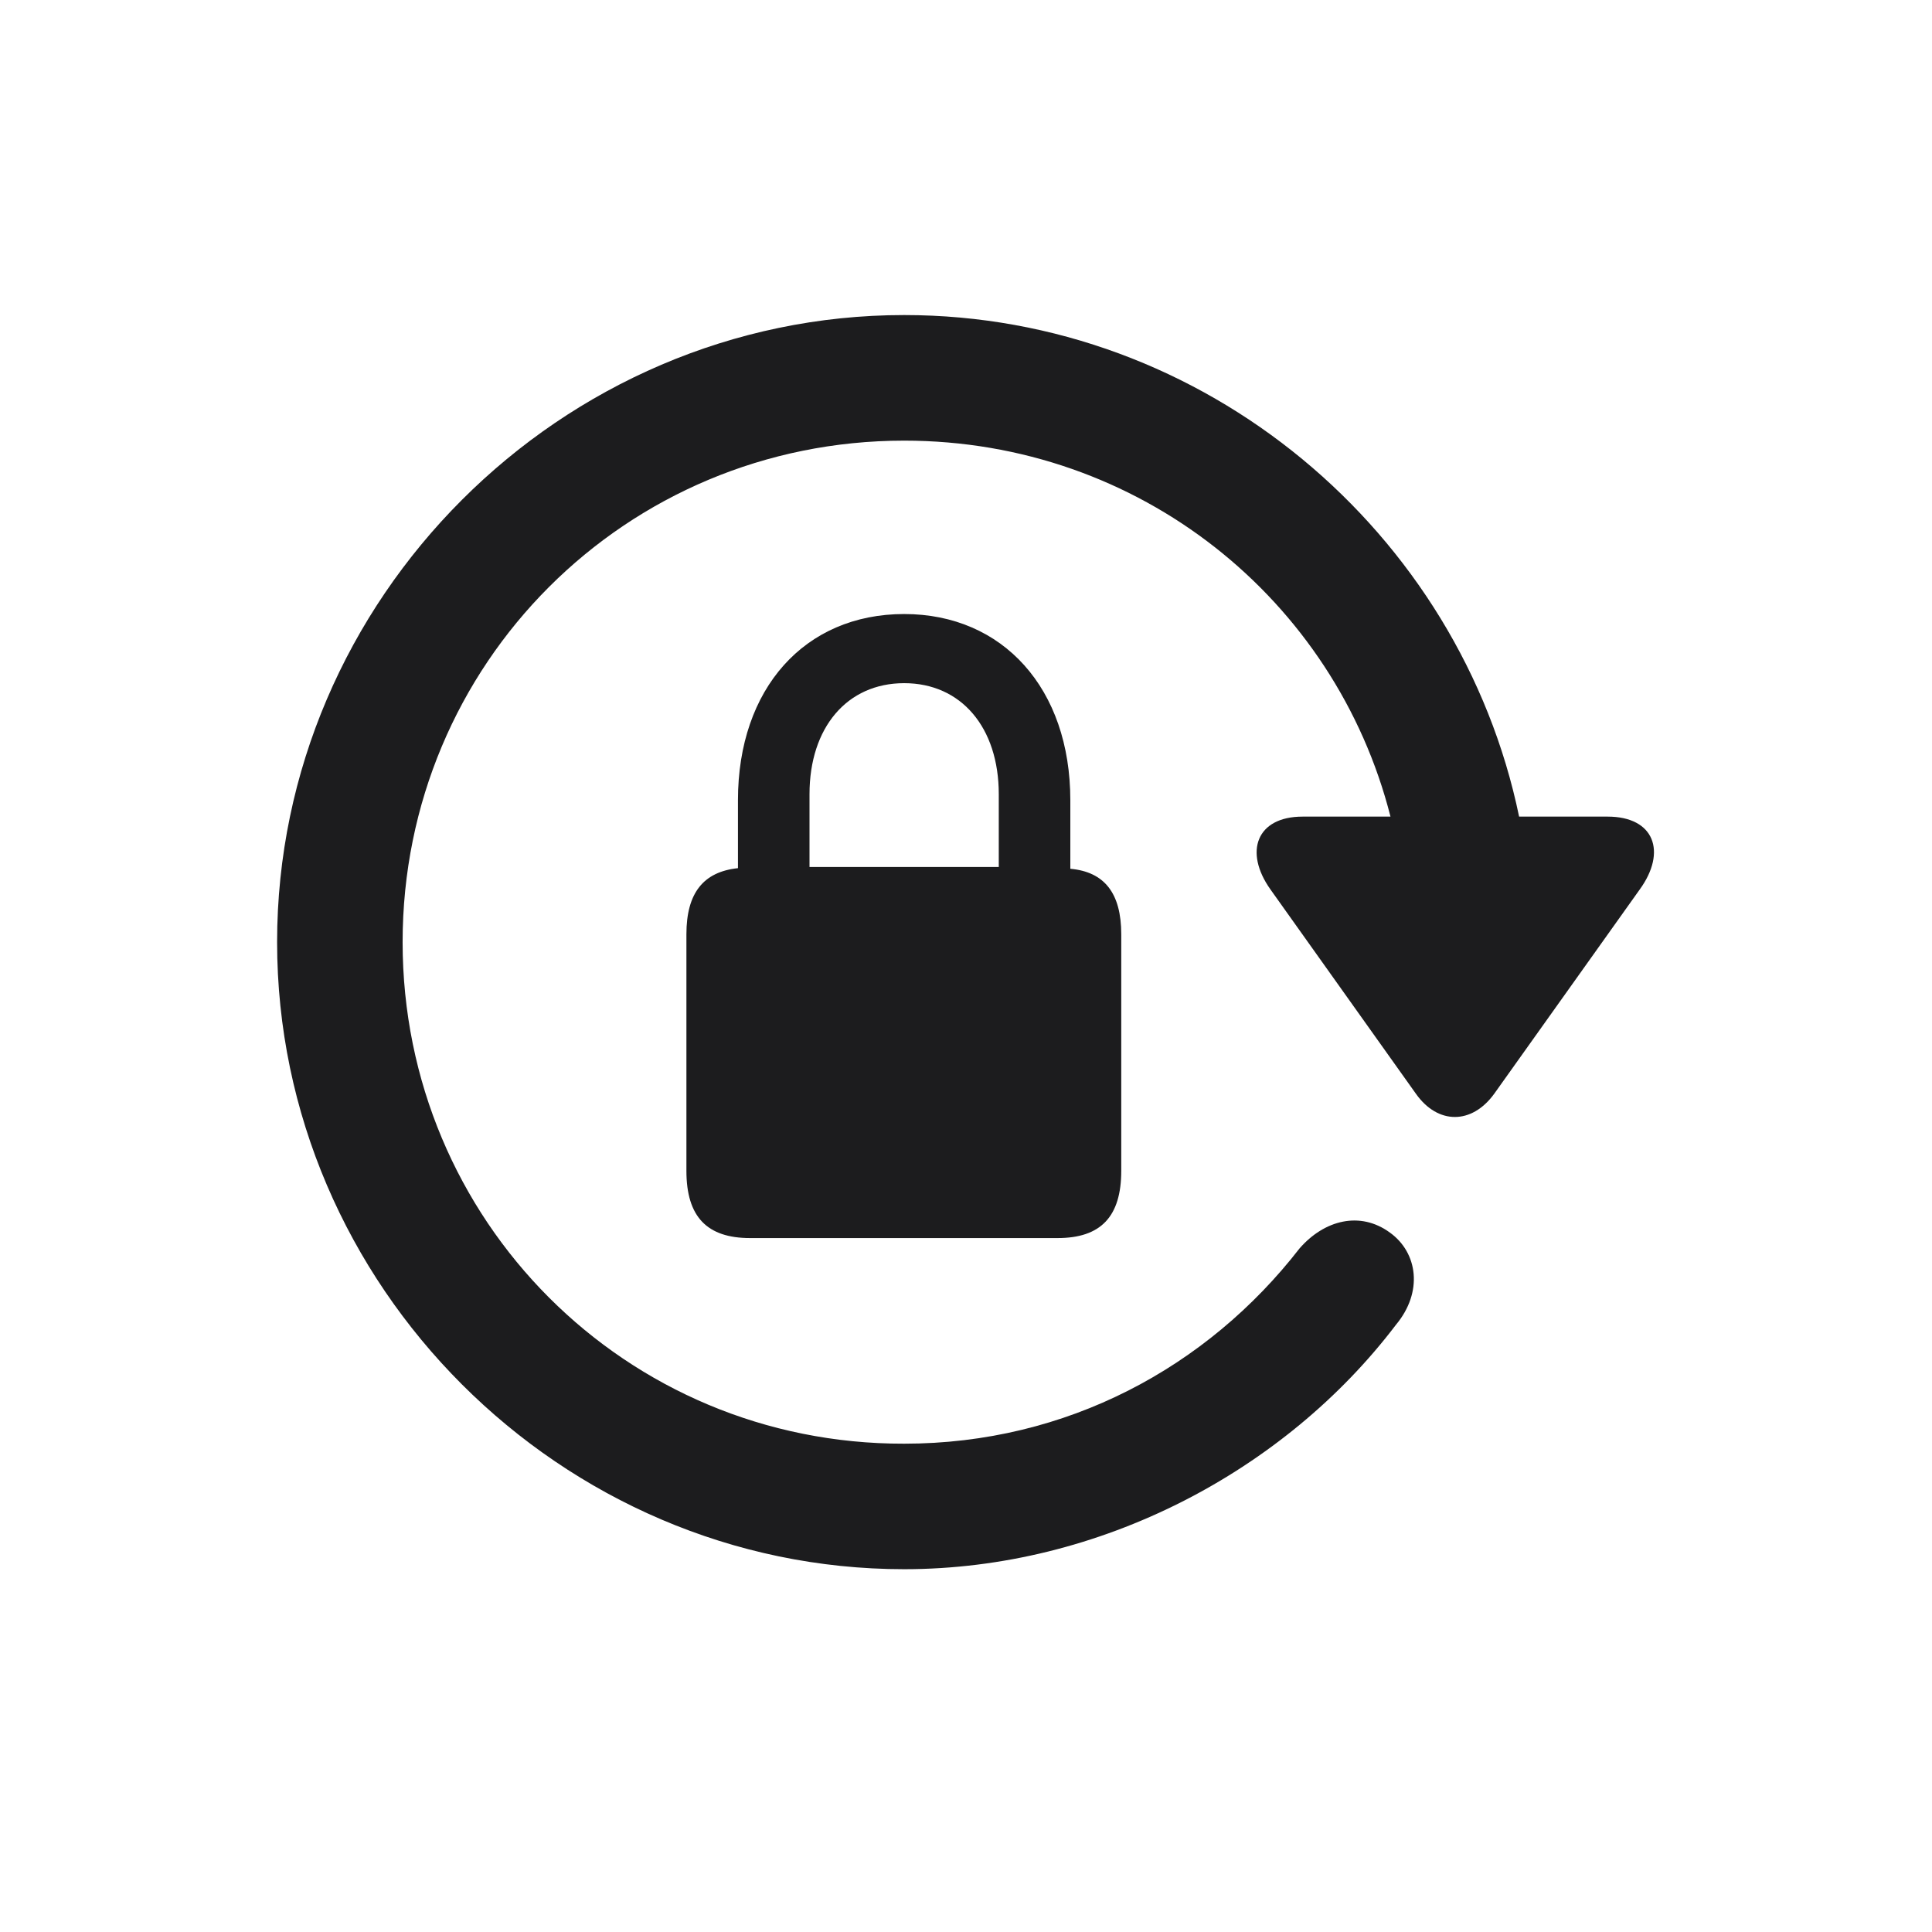 <svg width="28" height="28" viewBox="0 0 28 28" fill="none" xmlns="http://www.w3.org/2000/svg">
<path d="M4.016 13.654C4.016 18.629 8.129 22.742 13.104 22.742C15.942 22.742 18.623 21.318 20.231 19.2C20.627 18.726 20.548 18.154 20.144 17.864C19.713 17.548 19.194 17.68 18.834 18.093C17.498 19.815 15.459 20.923 13.104 20.923C9.069 20.932 5.835 17.689 5.835 13.654C5.835 9.62 9.069 6.386 13.104 6.386C16.514 6.386 19.352 8.688 20.152 11.835H18.878C18.21 11.835 18.025 12.345 18.412 12.89L20.521 15.852C20.838 16.3 21.33 16.3 21.655 15.852L23.765 12.89C24.16 12.345 23.976 11.835 23.299 11.835H22.016C21.163 7.713 17.463 4.566 13.104 4.566C8.129 4.566 4.016 8.68 4.016 13.654ZM9.948 16.968C9.948 17.636 10.247 17.943 10.871 17.943H15.327C15.951 17.943 16.25 17.636 16.25 16.968V13.54C16.25 12.942 16.004 12.635 15.512 12.591V11.598C15.512 9.98 14.536 8.899 13.104 8.899C11.662 8.899 10.695 9.98 10.695 11.598V12.582C10.194 12.635 9.948 12.942 9.948 13.54V16.968ZM11.732 12.565V11.51C11.732 10.543 12.277 9.901 13.104 9.901C13.93 9.901 14.475 10.543 14.475 11.51V12.565H11.732Z" fill="#1C1C1E"/>
</svg>

